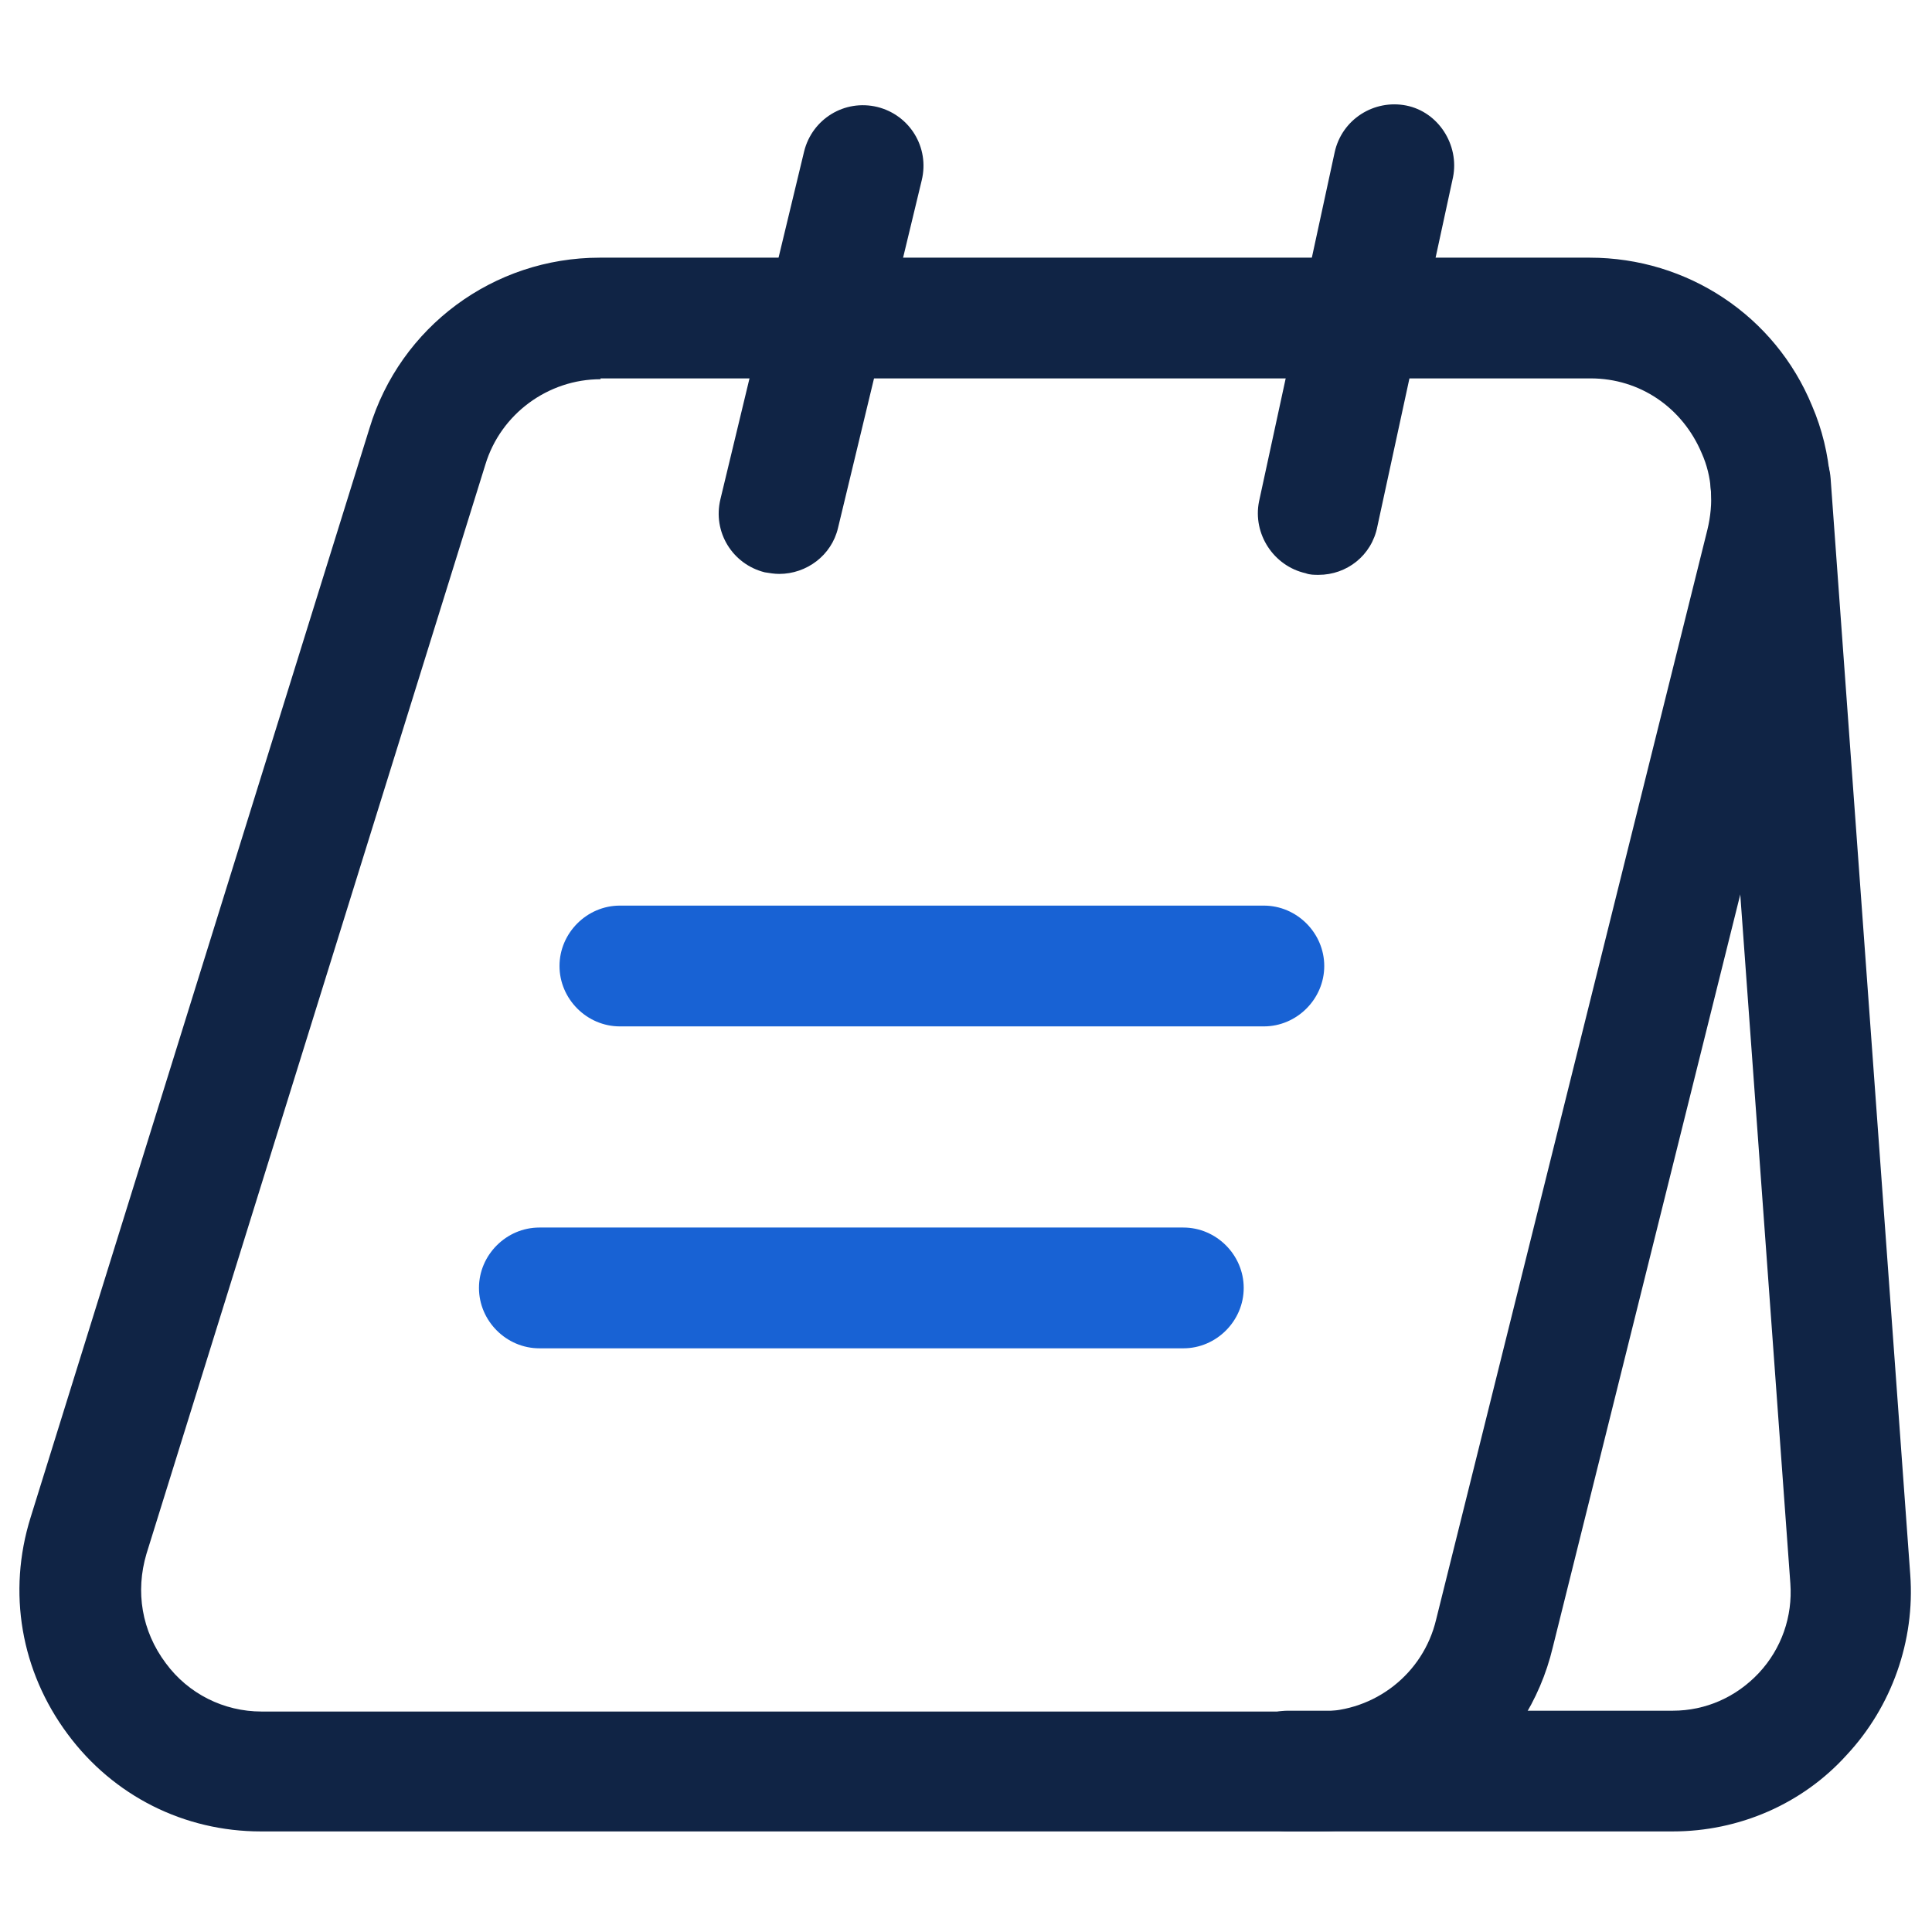 <svg width="35" height="35" viewBox="0 0 35 35" fill="none" xmlns="http://www.w3.org/2000/svg">
<path d="M23.887 33.178H4.725C3.339 33.178 2.056 32.537 1.225 31.414C0.379 30.276 0.131 28.847 0.554 27.491L6.693 7.76C7.248 5.922 8.939 4.668 10.864 4.668H28.802C30.566 4.668 32.156 5.718 32.827 7.351C33.191 8.197 33.264 9.16 33.045 10.108L28.131 29.839C27.664 31.808 25.914 33.178 23.887 33.178ZM10.879 6.87C9.931 6.87 9.071 7.497 8.793 8.416L2.654 28.147C2.45 28.833 2.566 29.547 3.004 30.131C3.412 30.685 4.054 31.006 4.739 31.006H23.902C24.908 31.006 25.783 30.32 26.016 29.343L30.931 9.597C31.048 9.116 31.018 8.635 30.829 8.212C30.479 7.381 29.706 6.855 28.816 6.855H10.879V6.87Z" fill="#102445"/>
<path d="M30.304 33.178H23.334C22.736 33.178 22.24 32.683 22.24 32.085C22.24 31.487 22.736 30.991 23.334 30.991H30.304C30.902 30.991 31.456 30.743 31.865 30.306C32.273 29.868 32.477 29.285 32.434 28.687L30.99 8.824C30.946 8.226 31.398 7.701 31.996 7.658C32.594 7.628 33.119 8.066 33.163 8.664L34.606 28.526C34.694 29.722 34.271 30.918 33.454 31.793C32.652 32.683 31.5 33.178 30.304 33.178Z" fill="#102445"/>
<path d="M14.116 10.397C14.029 10.397 13.941 10.382 13.854 10.368C13.27 10.222 12.906 9.638 13.052 9.04L14.568 2.741C14.714 2.157 15.297 1.793 15.895 1.938C16.479 2.084 16.843 2.668 16.698 3.266L15.181 9.566C15.064 10.062 14.612 10.397 14.116 10.397Z" fill="#102445"/>
<path d="M23.887 10.414C23.814 10.414 23.727 10.414 23.654 10.385C23.071 10.254 22.692 9.671 22.808 9.087L24.179 2.758C24.31 2.16 24.894 1.796 25.477 1.912C26.06 2.029 26.439 2.627 26.323 3.21L24.952 9.539C24.85 10.064 24.398 10.414 23.887 10.414Z" fill="#102445"/>
<path d="M22.896 18.594H11.229C10.632 18.594 10.136 18.098 10.136 17.5C10.136 16.902 10.632 16.406 11.229 16.406H22.896C23.494 16.406 23.99 16.902 23.99 17.5C23.99 18.098 23.494 18.594 22.896 18.594Z" fill="#1862D4"/>
<path d="M21.438 24.426H9.771C9.173 24.426 8.677 23.93 8.677 23.332C8.677 22.734 9.173 22.238 9.771 22.238H21.438C22.036 22.238 22.531 22.734 22.531 23.332C22.531 23.93 22.036 24.426 21.438 24.426Z" fill="#1862D4"/>
</svg>
